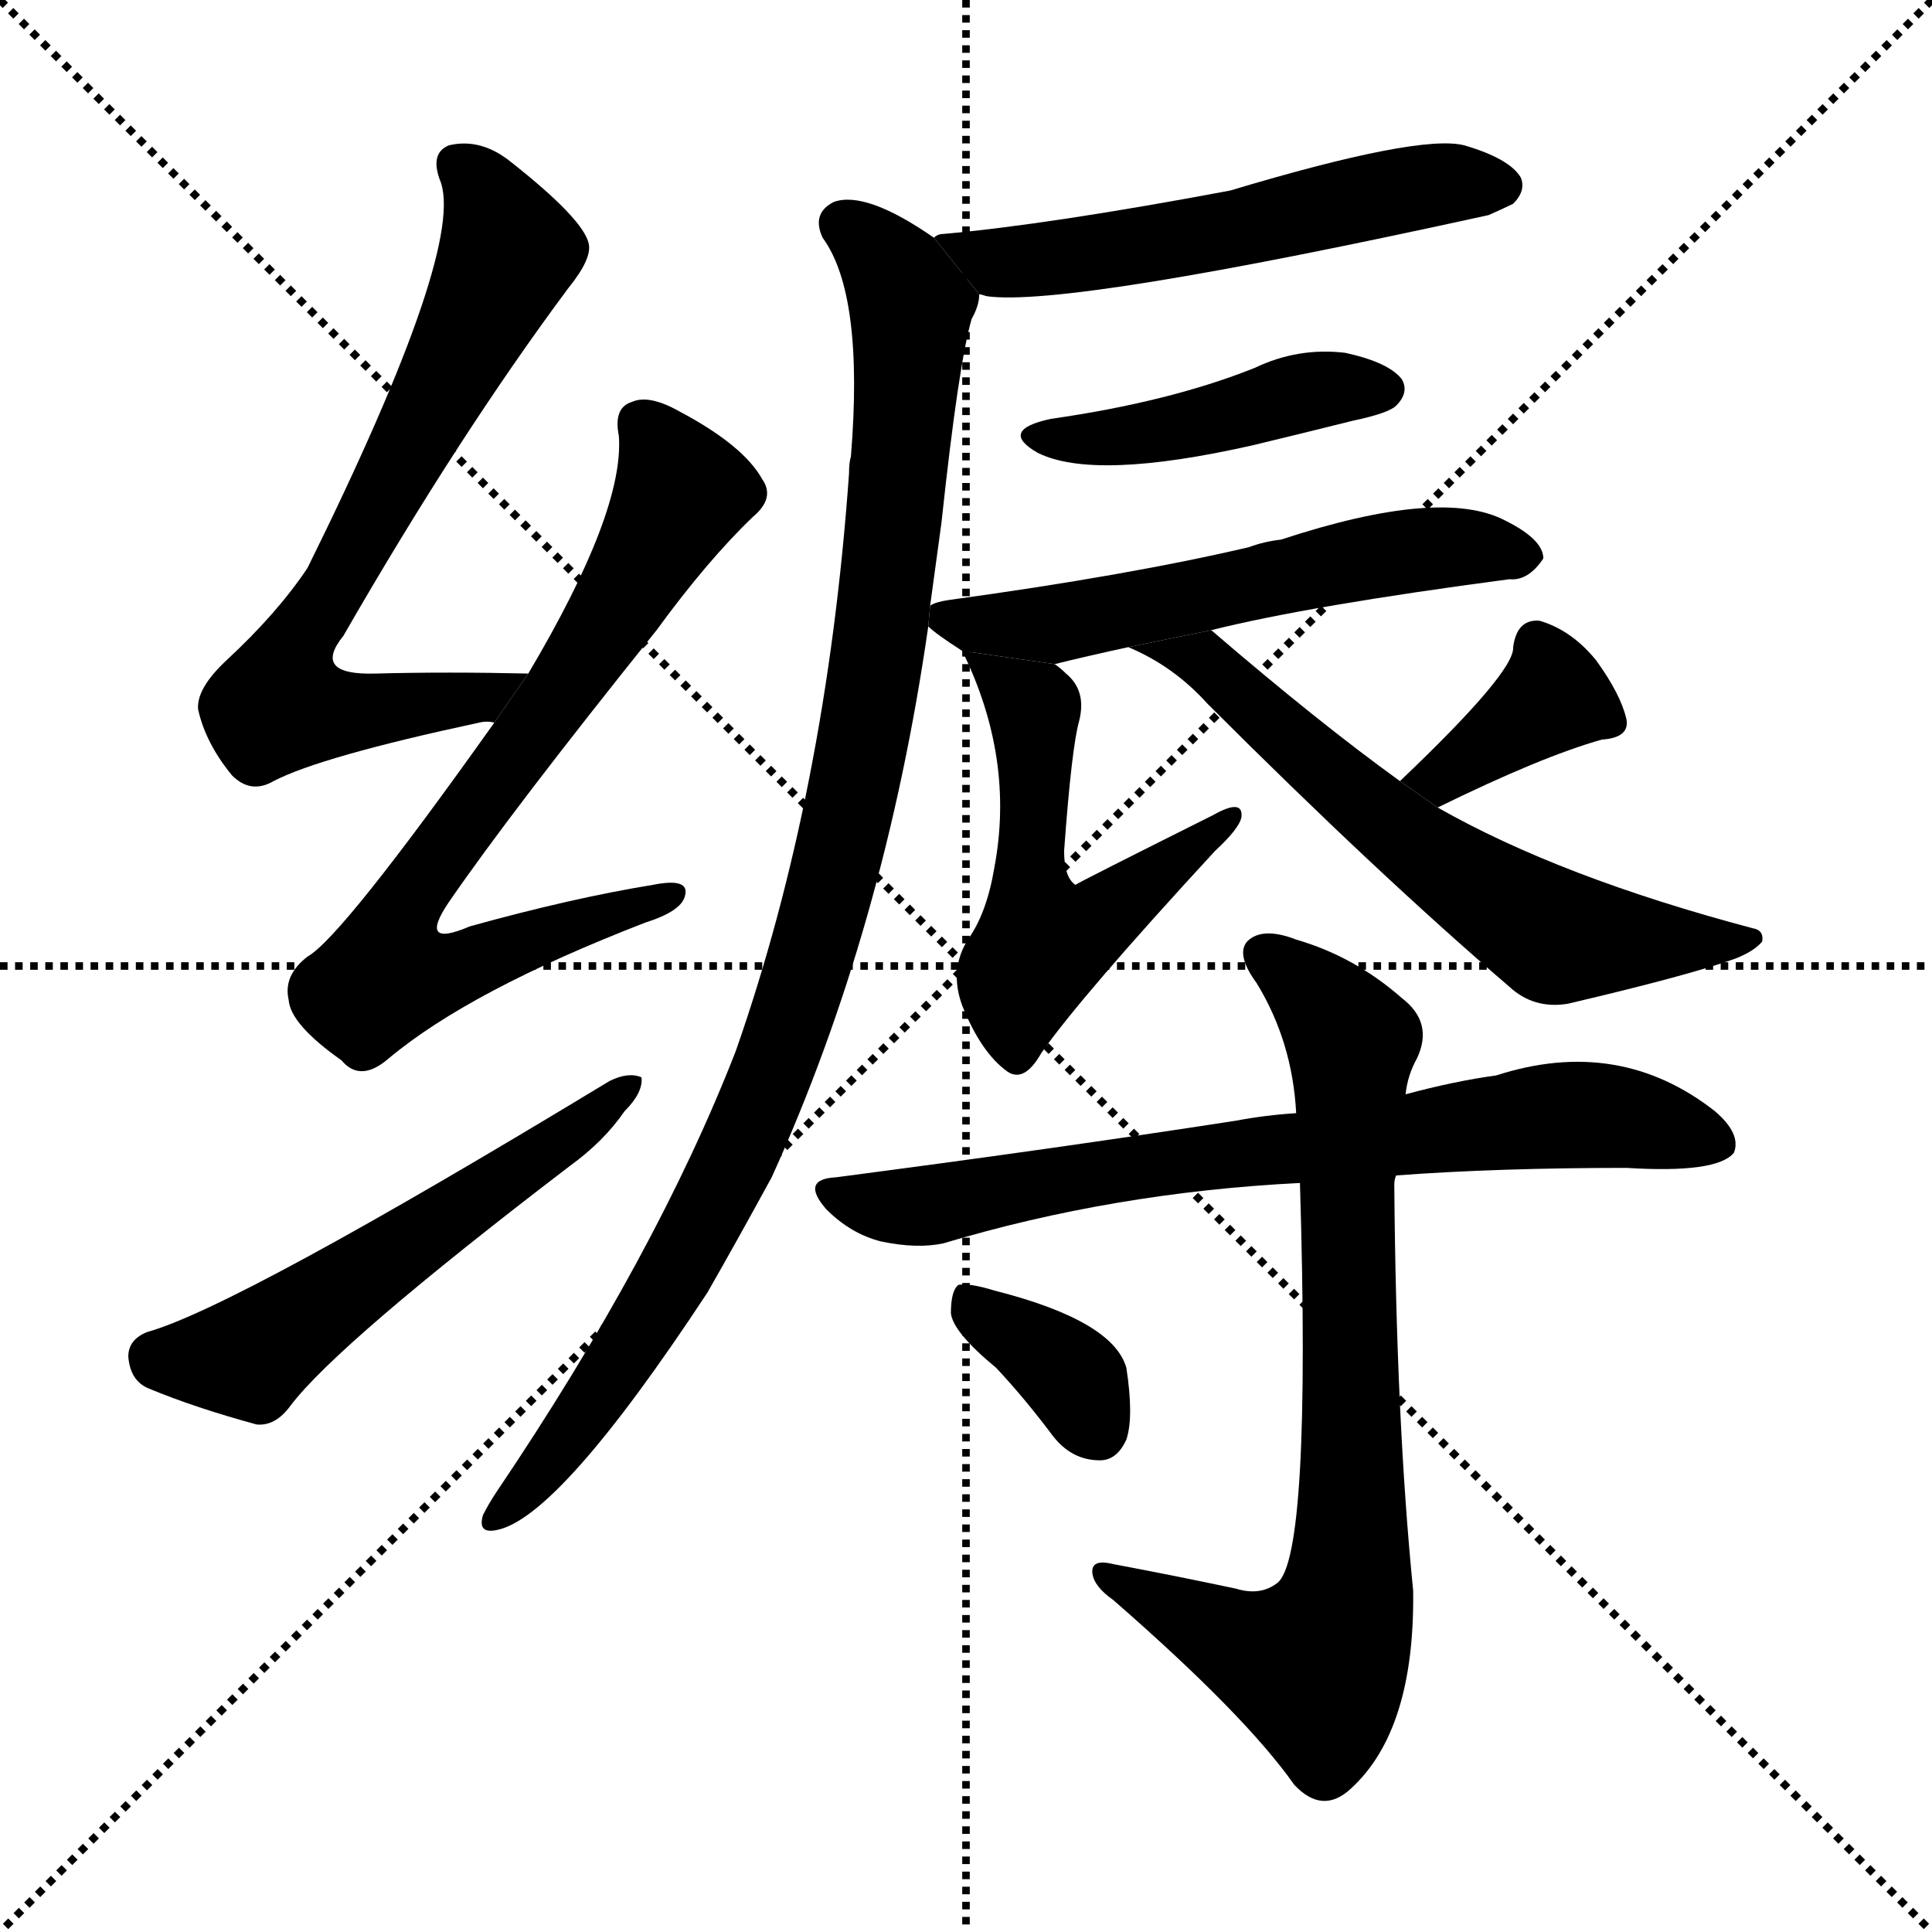 <svg version="1.1" viewBox="0 0 1024 1024" xmlns="http://www.w3.org/2000/svg">
  <g stroke="black" stroke-dasharray="1,1" stroke-width="1" transform="scale(4, 4)">
    <line x1="0" y1="0" x2="256" y2="256"></line>
    <line x1="256" y1="0" x2="0" y2="256"></line>
    <line x1="128" y1="0" x2="128" y2="256"></line>
    <line x1="0" y1="128" x2="256" y2="128"></line>
  </g>
  <g transform="scale(1, -1) translate(0, -900)">
    <style type="text/css">
      
        @keyframes keyframes0 {
          from {
            stroke: blue;
            stroke-dashoffset: 707;
            stroke-width: 128;
          }
          70% {
            animation-timing-function: step-end;
            stroke: blue;
            stroke-dashoffset: 0;
            stroke-width: 128;
          }
          to {
            stroke: black;
            stroke-width: 1024;
          }
        }
        #make-me-a-hanzi-animation-0 {
          animation: keyframes0 0.825s both;
          animation-delay: 0s;
          animation-timing-function: linear;
        }
      
        @keyframes keyframes1 {
          from {
            stroke: blue;
            stroke-dashoffset: 758;
            stroke-width: 128;
          }
          71% {
            animation-timing-function: step-end;
            stroke: blue;
            stroke-dashoffset: 0;
            stroke-width: 128;
          }
          to {
            stroke: black;
            stroke-width: 1024;
          }
        }
        #make-me-a-hanzi-animation-1 {
          animation: keyframes1 0.867s both;
          animation-delay: 0.825s;
          animation-timing-function: linear;
        }
      
        @keyframes keyframes2 {
          from {
            stroke: blue;
            stroke-dashoffset: 556;
            stroke-width: 128;
          }
          64% {
            animation-timing-function: step-end;
            stroke: blue;
            stroke-dashoffset: 0;
            stroke-width: 128;
          }
          to {
            stroke: black;
            stroke-width: 1024;
          }
        }
        #make-me-a-hanzi-animation-2 {
          animation: keyframes2 0.702s both;
          animation-delay: 1.692s;
          animation-timing-function: linear;
        }
      
        @keyframes keyframes3 {
          from {
            stroke: blue;
            stroke-dashoffset: 556;
            stroke-width: 128;
          }
          64% {
            animation-timing-function: step-end;
            stroke: blue;
            stroke-dashoffset: 0;
            stroke-width: 128;
          }
          to {
            stroke: black;
            stroke-width: 1024;
          }
        }
        #make-me-a-hanzi-animation-3 {
          animation: keyframes3 0.702s both;
          animation-delay: 2.395s;
          animation-timing-function: linear;
        }
      
        @keyframes keyframes4 {
          from {
            stroke: blue;
            stroke-dashoffset: 1005;
            stroke-width: 128;
          }
          77% {
            animation-timing-function: step-end;
            stroke: blue;
            stroke-dashoffset: 0;
            stroke-width: 128;
          }
          to {
            stroke: black;
            stroke-width: 1024;
          }
        }
        #make-me-a-hanzi-animation-4 {
          animation: keyframes4 1.068s both;
          animation-delay: 3.097s;
          animation-timing-function: linear;
        }
      
        @keyframes keyframes5 {
          from {
            stroke: blue;
            stroke-dashoffset: 441;
            stroke-width: 128;
          }
          59% {
            animation-timing-function: step-end;
            stroke: blue;
            stroke-dashoffset: 0;
            stroke-width: 128;
          }
          to {
            stroke: black;
            stroke-width: 1024;
          }
        }
        #make-me-a-hanzi-animation-5 {
          animation: keyframes5 0.609s both;
          animation-delay: 4.165s;
          animation-timing-function: linear;
        }
      
        @keyframes keyframes6 {
          from {
            stroke: blue;
            stroke-dashoffset: 568;
            stroke-width: 128;
          }
          65% {
            animation-timing-function: step-end;
            stroke: blue;
            stroke-dashoffset: 0;
            stroke-width: 128;
          }
          to {
            stroke: black;
            stroke-width: 1024;
          }
        }
        #make-me-a-hanzi-animation-6 {
          animation: keyframes6 0.712s both;
          animation-delay: 4.774s;
          animation-timing-function: linear;
        }
      
        @keyframes keyframes7 {
          from {
            stroke: blue;
            stroke-dashoffset: 541;
            stroke-width: 128;
          }
          64% {
            animation-timing-function: step-end;
            stroke: blue;
            stroke-dashoffset: 0;
            stroke-width: 128;
          }
          to {
            stroke: black;
            stroke-width: 1024;
          }
        }
        #make-me-a-hanzi-animation-7 {
          animation: keyframes7 0.69s both;
          animation-delay: 5.486s;
          animation-timing-function: linear;
        }
      
        @keyframes keyframes8 {
          from {
            stroke: blue;
            stroke-dashoffset: 370;
            stroke-width: 128;
          }
          55% {
            animation-timing-function: step-end;
            stroke: blue;
            stroke-dashoffset: 0;
            stroke-width: 128;
          }
          to {
            stroke: black;
            stroke-width: 1024;
          }
        }
        #make-me-a-hanzi-animation-8 {
          animation: keyframes8 0.551s both;
          animation-delay: 6.176s;
          animation-timing-function: linear;
        }
      
        @keyframes keyframes9 {
          from {
            stroke: blue;
            stroke-dashoffset: 631;
            stroke-width: 128;
          }
          67% {
            animation-timing-function: step-end;
            stroke: blue;
            stroke-dashoffset: 0;
            stroke-width: 128;
          }
          to {
            stroke: black;
            stroke-width: 1024;
          }
        }
        #make-me-a-hanzi-animation-9 {
          animation: keyframes9 0.764s both;
          animation-delay: 6.728s;
          animation-timing-function: linear;
        }
      
        @keyframes keyframes10 {
          from {
            stroke: blue;
            stroke-dashoffset: 733;
            stroke-width: 128;
          }
          70% {
            animation-timing-function: step-end;
            stroke: blue;
            stroke-dashoffset: 0;
            stroke-width: 128;
          }
          to {
            stroke: black;
            stroke-width: 1024;
          }
        }
        #make-me-a-hanzi-animation-10 {
          animation: keyframes10 0.847s both;
          animation-delay: 7.491s;
          animation-timing-function: linear;
        }
      
        @keyframes keyframes11 {
          from {
            stroke: blue;
            stroke-dashoffset: 779;
            stroke-width: 128;
          }
          72% {
            animation-timing-function: step-end;
            stroke: blue;
            stroke-dashoffset: 0;
            stroke-width: 128;
          }
          to {
            stroke: black;
            stroke-width: 1024;
          }
        }
        #make-me-a-hanzi-animation-11 {
          animation: keyframes11 0.884s both;
          animation-delay: 8.338s;
          animation-timing-function: linear;
        }
      
        @keyframes keyframes12 {
          from {
            stroke: blue;
            stroke-dashoffset: 357;
            stroke-width: 128;
          }
          54% {
            animation-timing-function: step-end;
            stroke: blue;
            stroke-dashoffset: 0;
            stroke-width: 128;
          }
          to {
            stroke: black;
            stroke-width: 1024;
          }
        }
        #make-me-a-hanzi-animation-12 {
          animation: keyframes12 0.541s both;
          animation-delay: 9.222s;
          animation-timing-function: linear;
        }
      
    </style>
    
      <path d="M 280 543 Q 237 544 199 543 Q 165 542 182 563 Q 243 669 301 747 Q 314 763 312 771 Q 309 784 271 814 Q 255 827 238 823 Q 228 819 233 805 Q 248 771 163 599 Q 147 575 120 550 Q 104 535 105 524 Q 109 506 123 489 Q 133 479 145 486 Q 170 499 254 517 Q 258 518 262 517 L 280 543 Z" fill="black"></path>
    
      <path d="M 262 517 Q 181 403 163 393 Q 150 383 153 370 Q 154 357 181 338 Q 191 326 206 339 Q 249 375 342 411 Q 361 417 363 425 Q 366 435 346 431 Q 303 424 249 409 Q 221 397 238 422 Q 271 470 348 566 Q 375 603 399 626 Q 411 636 404 646 Q 394 664 360 682 Q 344 691 335 687 Q 325 684 328 669 Q 331 629 280 543 L 262 517 Z" fill="black"></path>
    
      <path d="M 78 194 Q 68 190 68 181 Q 69 168 79 164 Q 103 154 136 145 Q 146 144 154 155 Q 179 188 302 282 Q 320 295 331 311 Q 341 321 340 329 Q 333 332 323 327 Q 125 207 78 194 Z" fill="black"></path>
    
      <path d="M 519 744 Q 520 744 523 743 Q 566 737 789 786 Q 798 790 802 792 Q 809 799 806 806 Q 800 816 776 823 Q 752 829 652 799 Q 556 781 500 776 Q 497 776 495 774 L 519 744 Z" fill="black"></path>
    
      <path d="M 493 579 Q 496 601 499 623 Q 508 707 515 731 Q 519 738 519 744 L 495 774 Q 459 799 442 793 Q 430 787 436 774 Q 458 744 451 658 Q 450 655 450 649 Q 438 480 390 343 Q 348 235 263 109 Q 259 103 256 97 Q 253 87 263 89 Q 296 95 375 215 Q 391 243 409 276 Q 469 408 492 568 L 493 579 Z" fill="black"></path>
    
      <path d="M 557 678 Q 529 672 550 660 Q 580 645 664 664 Q 689 670 717 677 Q 736 681 740 685 Q 747 692 743 699 Q 736 708 713 713 Q 688 716 665 705 Q 620 687 557 678 Z" fill="black"></path>
    
      <path d="M 642 566 Q 694 579 800 593 Q 810 592 818 604 Q 818 614 798 624 Q 764 642 679 614 Q 670 613 662 610 Q 598 595 503 582 Q 496 581 493 579 L 492 568 Q 496 564 510 555 L 559 548 Q 575 552 598 557 L 642 566 Z" fill="black"></path>
    
      <path d="M 510 555 Q 538 498 527 440 Q 523 416 513 402 Q 503 386 510 367 Q 520 342 534 332 Q 543 326 552 342 Q 573 372 644 449 Q 657 461 658 467 Q 659 477 643 468 Q 571 432 570 431 Q 564 435 564 449 Q 568 504 572 518 Q 576 534 565 543 Q 562 546 559 548 L 510 555 Z" fill="black"></path>
    
      <path d="M 762 472 Q 817 499 849 508 Q 864 509 862 519 Q 859 532 846 550 Q 833 566 816 571 Q 804 572 802 557 Q 803 544 742 486 L 762 472 Z" fill="black"></path>
    
      <path d="M 742 486 Q 699 517 642 566 L 598 557 Q 622 547 640 527 Q 730 437 800 377 Q 813 365 831 368 Q 895 383 920 392 Q 930 396 934 401 Q 935 407 929 408 Q 827 435 762 472 L 742 486 Z" fill="black"></path>
    
      <path d="M 740 277 Q 794 281 862 281 Q 910 278 919 289 Q 923 299 909 311 Q 858 351 793 330 Q 771 327 745 320 L 687 310 Q 671 309 655 306 Q 558 291 443 276 Q 424 275 438 259 Q 451 246 467 242 Q 486 238 500 241 Q 590 268 689 273 L 740 277 Z" fill="black"></path>
    
      <path d="M 655 58 Q 622 65 590 71 Q 578 74 579 66 Q 580 59 590 52 Q 660 -9 686 -46 Q 701 -62 716 -48 Q 750 -17 749 57 Q 740 147 739 272 Q 739 275 740 277 L 745 320 Q 746 330 751 339 Q 760 358 743 371 Q 718 393 687 402 Q 669 409 661 401 Q 655 394 666 379 Q 685 348 687 310 L 689 273 Q 695 75 677 61 Q 668 54 655 58 Z" fill="black"></path>
    
      <path d="M 528 175 Q 543 159 558 139 Q 568 126 583 126 Q 592 126 597 137 Q 601 149 597 175 Q 590 200 527 216 Q 514 220 508 219 Q 504 216 504 204 Q 505 194 528 175 Z" fill="black"></path>
    
    
      <clipPath id="make-me-a-hanzi-clip-0">
        <path d="M 280 543 Q 237 544 199 543 Q 165 542 182 563 Q 243 669 301 747 Q 314 763 312 771 Q 309 784 271 814 Q 255 827 238 823 Q 228 819 233 805 Q 248 771 163 599 Q 147 575 120 550 Q 104 535 105 524 Q 109 506 123 489 Q 133 479 145 486 Q 170 499 254 517 Q 258 518 262 517 L 280 543 Z"></path>
      </clipPath>
      <path clip-path="url(#make-me-a-hanzi-clip-0)" d="M 243 812 L 263 787 L 270 767 L 153 548 L 148 527 L 171 522 L 241 527 L 273 538" fill="none" id="make-me-a-hanzi-animation-0" stroke-dasharray="579 1158" stroke-linecap="round"></path>
    
      <clipPath id="make-me-a-hanzi-clip-1">
        <path d="M 262 517 Q 181 403 163 393 Q 150 383 153 370 Q 154 357 181 338 Q 191 326 206 339 Q 249 375 342 411 Q 361 417 363 425 Q 366 435 346 431 Q 303 424 249 409 Q 221 397 238 422 Q 271 470 348 566 Q 375 603 399 626 Q 411 636 404 646 Q 394 664 360 682 Q 344 691 335 687 Q 325 684 328 669 Q 331 629 280 543 L 262 517 Z"></path>
      </clipPath>
      <path clip-path="url(#make-me-a-hanzi-clip-1)" d="M 340 675 L 362 639 L 324 572 L 226 437 L 209 409 L 205 383 L 231 383 L 355 425" fill="none" id="make-me-a-hanzi-animation-1" stroke-dasharray="630 1260" stroke-linecap="round"></path>
    
      <clipPath id="make-me-a-hanzi-clip-2">
        <path d="M 78 194 Q 68 190 68 181 Q 69 168 79 164 Q 103 154 136 145 Q 146 144 154 155 Q 179 188 302 282 Q 320 295 331 311 Q 341 321 340 329 Q 333 332 323 327 Q 125 207 78 194 Z"></path>
      </clipPath>
      <path clip-path="url(#make-me-a-hanzi-clip-2)" d="M 82 181 L 132 181 L 336 325" fill="none" id="make-me-a-hanzi-animation-2" stroke-dasharray="428 856" stroke-linecap="round"></path>
    
      <clipPath id="make-me-a-hanzi-clip-3">
        <path d="M 519 744 Q 520 744 523 743 Q 566 737 789 786 Q 798 790 802 792 Q 809 799 806 806 Q 800 816 776 823 Q 752 829 652 799 Q 556 781 500 776 Q 497 776 495 774 L 519 744 Z"></path>
      </clipPath>
      <path clip-path="url(#make-me-a-hanzi-clip-3)" d="M 500 770 L 528 761 L 568 764 L 756 802 L 795 802" fill="none" id="make-me-a-hanzi-animation-3" stroke-dasharray="428 856" stroke-linecap="round"></path>
    
      <clipPath id="make-me-a-hanzi-clip-4">
        <path d="M 493 579 Q 496 601 499 623 Q 508 707 515 731 Q 519 738 519 744 L 495 774 Q 459 799 442 793 Q 430 787 436 774 Q 458 744 451 658 Q 450 655 450 649 Q 438 480 390 343 Q 348 235 263 109 Q 259 103 256 97 Q 253 87 263 89 Q 296 95 375 215 Q 391 243 409 276 Q 469 408 492 568 L 493 579 Z"></path>
      </clipPath>
      <path clip-path="url(#make-me-a-hanzi-clip-4)" d="M 447 781 L 473 757 L 483 735 L 465 547 L 430 391 L 399 305 L 353 214 L 307 145 L 264 97" fill="none" id="make-me-a-hanzi-animation-4" stroke-dasharray="877 1754" stroke-linecap="round"></path>
    
      <clipPath id="make-me-a-hanzi-clip-5">
        <path d="M 557 678 Q 529 672 550 660 Q 580 645 664 664 Q 689 670 717 677 Q 736 681 740 685 Q 747 692 743 699 Q 736 708 713 713 Q 688 716 665 705 Q 620 687 557 678 Z"></path>
      </clipPath>
      <path clip-path="url(#make-me-a-hanzi-clip-5)" d="M 551 670 L 600 669 L 696 693 L 733 694" fill="none" id="make-me-a-hanzi-animation-5" stroke-dasharray="313 626" stroke-linecap="round"></path>
    
      <clipPath id="make-me-a-hanzi-clip-6">
        <path d="M 642 566 Q 694 579 800 593 Q 810 592 818 604 Q 818 614 798 624 Q 764 642 679 614 Q 670 613 662 610 Q 598 595 503 582 Q 496 581 493 579 L 492 568 Q 496 564 510 555 L 559 548 Q 575 552 598 557 L 642 566 Z"></path>
      </clipPath>
      <path clip-path="url(#make-me-a-hanzi-clip-6)" d="M 500 573 L 573 571 L 759 610 L 808 605" fill="none" id="make-me-a-hanzi-animation-6" stroke-dasharray="440 880" stroke-linecap="round"></path>
    
      <clipPath id="make-me-a-hanzi-clip-7">
        <path d="M 510 555 Q 538 498 527 440 Q 523 416 513 402 Q 503 386 510 367 Q 520 342 534 332 Q 543 326 552 342 Q 573 372 644 449 Q 657 461 658 467 Q 659 477 643 468 Q 571 432 570 431 Q 564 435 564 449 Q 568 504 572 518 Q 576 534 565 543 Q 562 546 559 548 L 510 555 Z"></path>
      </clipPath>
      <path clip-path="url(#make-me-a-hanzi-clip-7)" d="M 515 549 L 548 524 L 545 445 L 552 400 L 582 412 L 650 466" fill="none" id="make-me-a-hanzi-animation-7" stroke-dasharray="413 826" stroke-linecap="round"></path>
    
      <clipPath id="make-me-a-hanzi-clip-8">
        <path d="M 762 472 Q 817 499 849 508 Q 864 509 862 519 Q 859 532 846 550 Q 833 566 816 571 Q 804 572 802 557 Q 803 544 742 486 L 762 472 Z"></path>
      </clipPath>
      <path clip-path="url(#make-me-a-hanzi-clip-8)" d="M 852 518 L 822 529 L 765 488 L 754 492" fill="none" id="make-me-a-hanzi-animation-8" stroke-dasharray="242 484" stroke-linecap="round"></path>
    
      <clipPath id="make-me-a-hanzi-clip-9">
        <path d="M 742 486 Q 699 517 642 566 L 598 557 Q 622 547 640 527 Q 730 437 800 377 Q 813 365 831 368 Q 895 383 920 392 Q 930 396 934 401 Q 935 407 929 408 Q 827 435 762 472 L 742 486 Z"></path>
      </clipPath>
      <path clip-path="url(#make-me-a-hanzi-clip-9)" d="M 606 558 L 639 550 L 746 455 L 824 403 L 928 402" fill="none" id="make-me-a-hanzi-animation-9" stroke-dasharray="503 1006" stroke-linecap="round"></path>
    
      <clipPath id="make-me-a-hanzi-clip-10">
        <path d="M 740 277 Q 794 281 862 281 Q 910 278 919 289 Q 923 299 909 311 Q 858 351 793 330 Q 771 327 745 320 L 687 310 Q 671 309 655 306 Q 558 291 443 276 Q 424 275 438 259 Q 451 246 467 242 Q 486 238 500 241 Q 590 268 689 273 L 740 277 Z"></path>
      </clipPath>
      <path clip-path="url(#make-me-a-hanzi-clip-10)" d="M 440 268 L 493 261 L 636 287 L 833 309 L 867 307 L 911 294" fill="none" id="make-me-a-hanzi-animation-10" stroke-dasharray="605 1210" stroke-linecap="round"></path>
    
      <clipPath id="make-me-a-hanzi-clip-11">
        <path d="M 655 58 Q 622 65 590 71 Q 578 74 579 66 Q 580 59 590 52 Q 660 -9 686 -46 Q 701 -62 716 -48 Q 750 -17 749 57 Q 740 147 739 272 Q 739 275 740 277 L 745 320 Q 746 330 751 339 Q 760 358 743 371 Q 718 393 687 402 Q 669 409 661 401 Q 655 394 666 379 Q 685 348 687 310 L 689 273 Q 695 75 677 61 Q 668 54 655 58 Z"></path>
      </clipPath>
      <path clip-path="url(#make-me-a-hanzi-clip-11)" d="M 670 395 L 717 348 L 713 48 L 697 17 L 657 29 L 586 65" fill="none" id="make-me-a-hanzi-animation-11" stroke-dasharray="651 1302" stroke-linecap="round"></path>
    
      <clipPath id="make-me-a-hanzi-clip-12">
        <path d="M 528 175 Q 543 159 558 139 Q 568 126 583 126 Q 592 126 597 137 Q 601 149 597 175 Q 590 200 527 216 Q 514 220 508 219 Q 504 216 504 204 Q 505 194 528 175 Z"></path>
      </clipPath>
      <path clip-path="url(#make-me-a-hanzi-clip-12)" d="M 512 210 L 566 172 L 582 141" fill="none" id="make-me-a-hanzi-animation-12" stroke-dasharray="229 458" stroke-linecap="round"></path>
    
  </g>
</svg>
